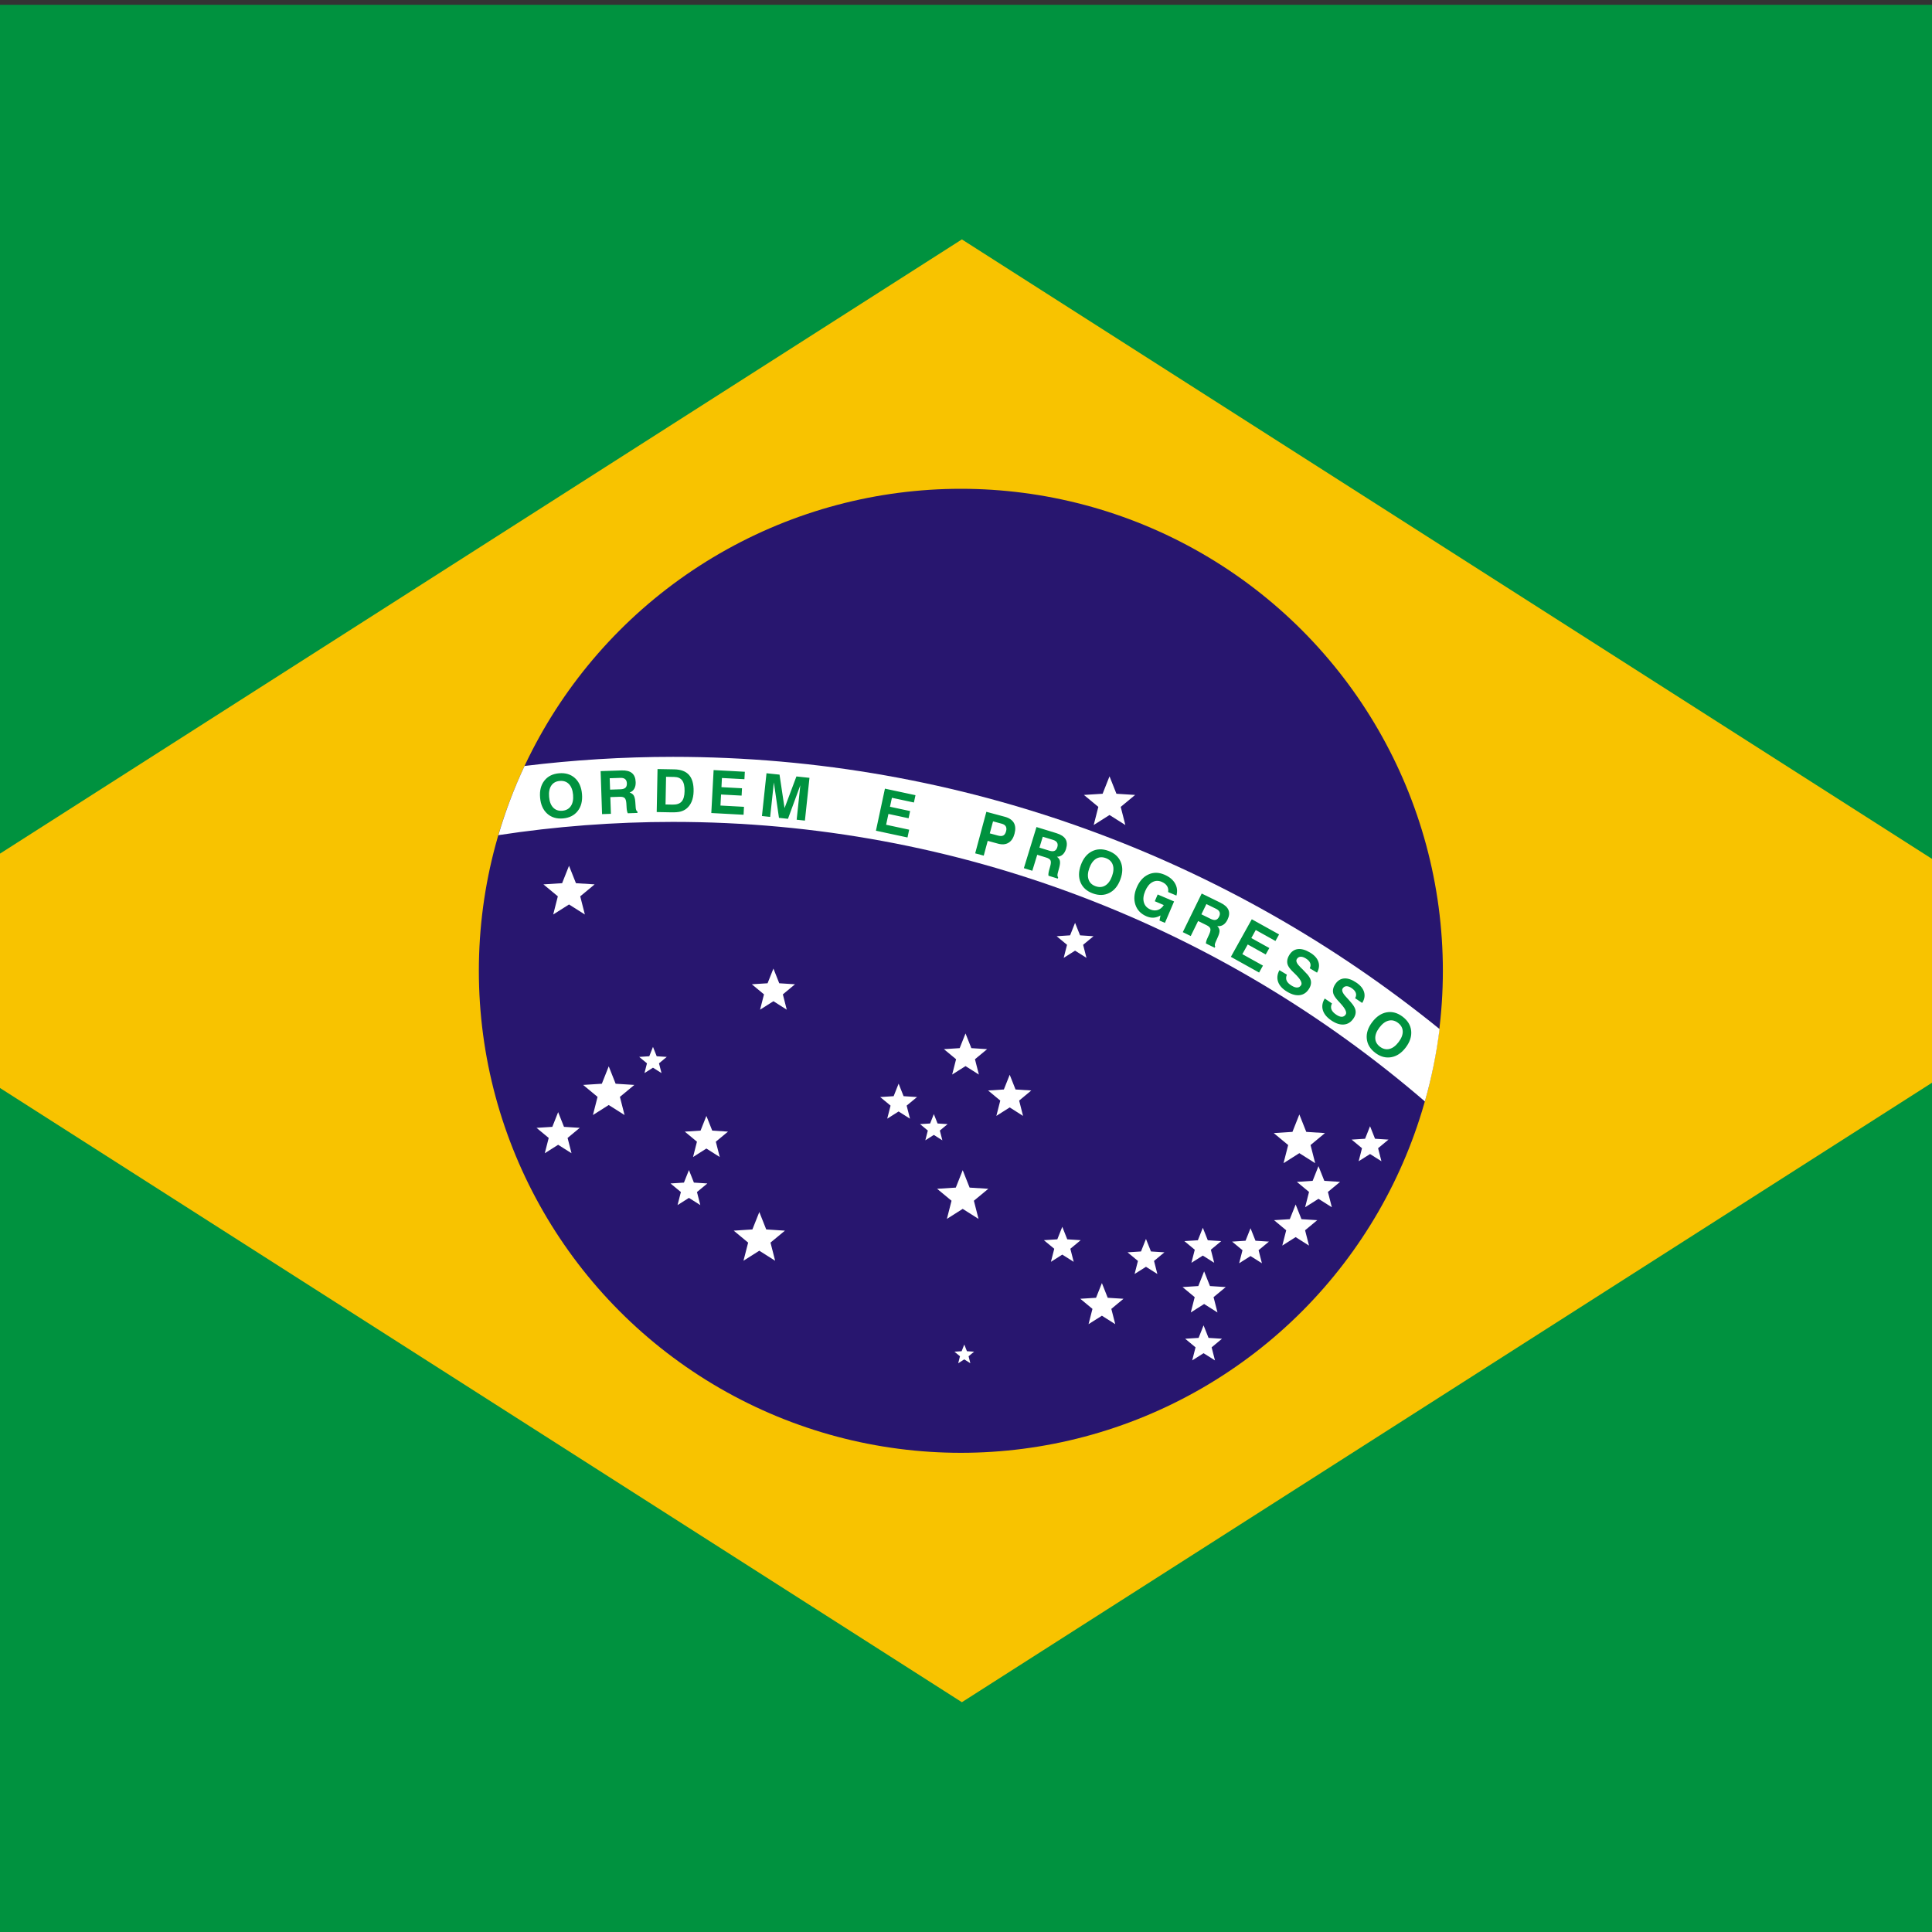 <?xml version="1.0" encoding="UTF-8" standalone="no"?>
<svg
   fill-rule="evenodd"
   height="350"
   image-rendering="optimizeQuality"
   shape-rendering="geometricPrecision"
   space="preserve"
   text-rendering="geometricPrecision"
   viewBox="0 0 70000 70000"
   width="350"
   version="1.1"
   id="svg38"
   sodipodi:docname="brazil.svg"
   inkscape:version="1.2 (dc2aedaf03, 2022-05-15)"
   xmlns:inkscape="http://www.inkscape.org/namespaces/inkscape"
   xmlns:sodipodi="http://sodipodi.sourceforge.net/DTD/sodipodi-0.dtd"
   xmlns="http://www.w3.org/2000/svg"
   xmlns:svg="http://www.w3.org/2000/svg"
   xmlns:rdf="http://www.w3.org/1999/02/22-rdf-syntax-ns#"
   xmlns:cc="http://creativecommons.org/ns#"
   xmlns:dc="http://purl.org/dc/elements/1.1/">
  <rect x="0" y="0" width="70000" height="70000" fill="#333333" stroke="none"/>
  <defs
     id="defs42" />
  <sodipodi:namedview
     id="namedview40"
     pagecolor="#ffffff"
     bordercolor="#000000"
     borderopacity="0.25"
     inkscape:showpageshadow="2"
     inkscape:pageopacity="0.0"
     inkscape:pagecheckerboard="0"
     inkscape:deskcolor="#d1d1d1"
     showgrid="false"
     inkscape:zoom="1.1485714"
     inkscape:cx="249.4403"
     inkscape:cy="175.43532"
     inkscape:window-width="1920"
     inkscape:window-height="991"
     inkscape:window-x="-9"
     inkscape:window-y="-9"
     inkscape:window-maximized="1"
     inkscape:current-layer="svg38" />
  <g
     id="Camada 1"
     transform="translate(-15149.254,174.129)">
    <rect
       fill="#00923f"
       height="70000"
       width="100000"
       x="0"
       y="0"
       id="rect25" />
    <path
       d="M 50000,8500 8500,35000 50000,61500 91500,35000 Z"
       fill="#f8c300"
       id="path27" />
    <circle
       cx="49963"
       cy="35000"
       fill="#28166f"
       r="17464"
       id="circle29" />
    <path
       d="m 51733,38767 211,533 571,36 -440,366 141,555 -483,-307 -484,307 142,-555 -441,-366 571,-36 z m 13056,1864 180,454 487,31 -376,312 121,472 -412,-261 -413,261 121,-472 -375,-312 487,-31 z m -1869,1447 212,532 571,37 -441,365 142,555 -484,-306 -484,306 142,-555 -441,-365 572,-37 z m -693,-1873 251,631 677,44 -522,433 168,657 -574,-363 -573,363 168,-657 -522,-433 677,-44 z m -134,3262 211,532 572,36 -441,366 142,555 -484,-307 -484,307 142,-555 -441,-366 571,-36 z m -1635,860 180,453 487,32 -375,311 121,473 -413,-261 -412,261 121,-473 -376,-311 487,-32 z m -1681,1563 212,532 571,37 -441,365 142,555 -484,-307 -483,307 141,-555 -440,-365 571,-37 z m -20,1956 180,454 487,31 -375,312 121,473 -413,-261 -412,261 121,-473 -376,-312 487,-31 z m -27,-3536 180,453 487,31 -376,312 121,473 -412,-261 -413,261 121,-473 -376,-312 488,-31 z m -2060,405 181,454 487,31 -376,312 121,473 -413,-261 -412,261 121,-473 -376,-312 487,-31 z m -1321,-16761 251,631 677,43 -522,433 168,657 -574,-363 -573,363 168,-657 -522,-433 677,-43 z m -276,18360 211,533 572,36 -441,366 142,554 -484,-306 -484,306 142,-554 -441,-366 571,-36 z m -972,-13052 181,453 487,32 -376,311 121,473 -413,-261 -412,261 121,-473 -376,-311 487,-32 z m -463,11013 180,454 487,31 -375,311 121,473 -413,-261 -412,261 121,-473 -376,-311 487,-31 z m -3506,-7005 211,532 572,37 -441,365 142,555 -484,-306 -484,306 142,-555 -441,-365 571,-37 z m -102,4954 250,631 678,43 -523,433 168,658 -573,-363 -573,363 168,-658 -523,-433 678,-43 z m 57,6317 96,242 260,17 -200,166 64,253 -220,-140 -220,140 64,-253 -200,-166 260,-17 z m -1103,-8349 135,340 364,23 -281,233 91,354 -309,-196 -308,196 90,-354 -281,-233 365,-23 z m -1276,-1103 180,454 487,31 -376,311 121,473 -412,-261 -413,261 121,-473 -376,-311 488,-31 z m -4536,-4170 211,533 571,36 -440,366 141,555 -483,-307 -484,307 142,-555 -441,-366 571,-36 z m -511,8821 250,631 678,44 -523,433 168,657 -573,-363 -574,363 169,-657 -523,-433 677,-44 z m -1918,-3482 212,532 571,37 -441,365 142,555 -484,-307 -483,307 141,-555 -440,-365 571,-37 z m -632,1962 180,454 487,31 -376,311 121,473 -412,-261 -413,261 121,-473 -376,-311 487,-31 z m -1303,-4463 135,339 364,24 -281,233 91,353 -309,-195 -308,195 90,-353 -281,-233 365,-24 z m -1603,704 250,631 678,43 -523,433 168,658 -573,-363 -573,363 168,-658 -523,-433 678,-43 z m -1439,-7266 251,631 677,43 -522,433 168,658 -574,-363 -573,363 168,-658 -522,-433 677,-43 z m -394,8926 212,533 571,36 -441,366 142,554 -484,-306 -484,306 142,-554 -441,-366 572,-36 z"
       fill="#ffffff"
       id="path31" />
    <path
       d="m 39537,29605 c 10388,0 19911,3821 27238,10127 242,-850 421,-1726 532,-2622 -7597,-6162 -17265,-9862 -27770,-9862 -1821,0 -3617,114 -5382,330 -377,805 -695,1642 -948,2507 2065,-316 4179,-480 6330,-480 z"
       fill="#ffffff"
       id="path33" />
    <path
       d="m 35044,28698 c 14,171 64,300 148,388 84,88 194,126 331,115 137,-12 241,-68 309,-170 69,-101 95,-237 81,-408 -15,-171 -65,-300 -149,-388 -85,-88 -196,-126 -334,-114 -137,11 -239,68 -307,169 -67,100 -94,236 -79,408 z m -326,28 c -22,-251 30,-456 154,-615 124,-159 302,-248 534,-268 232,-20 423,38 573,173 150,136 236,329 257,579 22,251 -30,456 -155,615 -124,159 -303,249 -534,269 -233,20 -423,-38 -573,-174 -149,-136 -235,-329 -256,-579 z m 2536,-290 377,-13 c 82,-3 141,-21 179,-56 37,-34 54,-87 52,-158 -2,-68 -23,-119 -61,-152 -39,-34 -95,-50 -169,-47 l -392,13 z m -291,887 -52,-1558 756,-25 c 169,-6 296,26 380,96 85,70 129,180 134,329 3,95 -14,175 -52,240 -37,65 -93,110 -167,136 68,22 118,57 148,105 30,49 49,125 57,229 l 13,184 c 0,1 0,3 0,6 5,93 27,149 66,167 l 1,48 -351,12 c -12,-22 -21,-48 -28,-80 -7,-32 -13,-70 -15,-115 l -10,-164 c -7,-96 -27,-161 -61,-193 -34,-33 -94,-48 -179,-45 l -340,11 21,606 z m 2300,-350 257,5 c 149,3 258,-34 326,-111 68,-76 104,-203 107,-377 3,-175 -25,-303 -86,-386 -61,-83 -157,-126 -289,-128 l -296,-6 z m -320,275 30,-1558 610,11 c 240,5 417,73 532,204 115,131 170,328 165,591 -3,142 -27,267 -72,375 -46,108 -111,194 -194,259 -63,48 -134,82 -214,102 -79,20 -190,29 -333,26 z m 1978,35 84,-1556 1131,61 -15,270 -815,-44 -17,332 744,40 -14,266 -745,-40 -21,400 852,46 -15,288 z m 1835,109 165,-1550 472,50 182,1213 430,-1147 473,50 -165,1550 -299,-32 133,-1250 -448,1217 -326,-35 -185,-1284 -134,1250 z m 4130,532 326,-1524 1107,237 -57,265 -797,-171 -70,325 730,156 -56,261 -730,-157 -84,392 835,179 -60,282 z m 4125,96 300,81 c 81,21 144,20 190,-4 46,-25 80,-75 100,-152 20,-71 16,-130 -10,-177 -26,-46 -75,-79 -147,-98 l -315,-85 z m -75,272 -144,535 -310,-83 405,-1505 670,180 c 158,43 266,117 326,220 59,104 67,236 24,395 -41,155 -113,264 -216,326 -102,63 -228,74 -375,35 z m 1874,245 360,111 c 78,24 141,26 187,5 47,-20 80,-65 101,-133 20,-64 17,-119 -8,-163 -25,-45 -74,-78 -144,-100 l -375,-115 z m -564,744 457,-1490 723,222 c 162,50 272,122 329,215 57,94 63,212 19,355 -28,91 -70,161 -127,210 -57,49 -124,74 -202,74 57,43 93,92 106,148 12,56 5,134 -21,235 l -48,178 c 0,1 -1,3 -2,6 -25,89 -23,149 8,179 l -14,46 -336,-104 c -4,-24 -5,-52 -1,-85 4,-32 11,-70 23,-113 l 44,-158 c 25,-93 27,-161 6,-202 -22,-42 -73,-76 -155,-101 l -325,-100 -178,579 z m 2373,-5 c -59,161 -68,299 -29,415 38,115 122,196 251,243 130,47 247,40 352,-23 105,-63 187,-175 246,-336 58,-161 68,-299 29,-414 -40,-116 -125,-198 -255,-245 -128,-47 -245,-39 -349,23 -104,63 -186,175 -245,337 z m -307,-113 c 87,-236 220,-400 399,-492 180,-91 379,-97 598,-17 218,80 367,213 446,399 79,187 75,398 -12,634 -86,236 -219,400 -400,491 -180,92 -380,98 -598,18 -219,-80 -367,-213 -445,-399 -78,-186 -74,-398 12,-634 z m 2884,1831 c -84,49 -167,76 -250,81 -82,5 -169,-12 -260,-51 -200,-86 -333,-224 -398,-416 -65,-193 -49,-402 47,-628 98,-229 238,-385 420,-469 182,-85 377,-83 583,5 180,77 308,182 385,317 77,134 94,281 51,441 l -301,-128 c 14,-82 1,-155 -39,-218 -39,-63 -104,-113 -194,-152 -120,-51 -233,-47 -339,12 -106,58 -192,165 -258,320 -67,156 -83,293 -49,412 34,119 113,205 237,258 94,39 184,45 270,17 87,-29 158,-88 214,-177 l -325,-139 104,-245 594,253 -331,776 -197,-84 z m 1482,-41 338,166 c 74,36 135,47 184,34 49,-13 89,-51 121,-116 29,-60 35,-114 17,-162 -18,-48 -61,-88 -127,-121 l -352,-172 z m -674,646 685,-1399 679,332 c 153,75 250,163 291,264 42,101 30,219 -36,353 -42,86 -95,148 -158,188 -64,39 -135,53 -212,41 50,52 77,105 82,163 3,57 -16,133 -58,228 l -75,169 c 0,1 -1,3 -3,5 -39,84 -46,144 -20,179 l -21,42 -316,-154 c 0,-25 4,-53 13,-84 9,-32 22,-68 41,-108 l 68,-149 c 39,-88 51,-155 37,-200 -15,-45 -61,-86 -137,-123 l -305,-150 -267,544 z m 1742,895 758,-1362 989,550 -132,237 -713,-397 -161,291 652,362 -130,233 -652,-362 -195,350 747,415 -140,252 z m 1759,483 271,163 c -34,79 -37,152 -9,217 28,65 89,126 183,182 80,49 148,71 206,66 58,-3 103,-33 137,-89 48,-81 -28,-218 -228,-411 -3,-3 -5,-5 -7,-7 -5,-5 -13,-13 -24,-23 -109,-103 -179,-187 -211,-253 -30,-58 -41,-121 -35,-187 6,-66 30,-133 72,-203 78,-130 182,-202 312,-219 130,-15 279,27 445,127 156,94 256,205 299,331 44,127 27,259 -48,396 l -264,-159 c 34,-68 39,-132 14,-192 -24,-61 -78,-117 -160,-166 -72,-44 -136,-63 -192,-59 -56,5 -99,33 -131,85 -43,71 2,169 132,296 35,34 63,61 82,80 83,84 140,145 173,183 32,39 58,75 78,111 36,63 53,127 50,193 -3,67 -25,135 -67,204 -84,139 -195,218 -335,238 -140,20 -295,-21 -465,-124 -168,-101 -277,-219 -325,-355 -48,-135 -33,-277 47,-425 z m 1642,1027 262,178 c -38,77 -44,149 -19,216 24,66 82,130 173,191 77,52 144,78 202,77 58,-1 105,-28 141,-82 53,-79 -16,-219 -206,-423 -2,-2 -5,-5 -6,-7 -6,-5 -13,-13 -23,-25 -103,-108 -169,-195 -198,-263 -26,-59 -34,-123 -25,-188 10,-66 37,-132 83,-199 85,-126 193,-193 323,-202 131,-9 277,41 438,150 151,102 244,217 281,346 37,129 14,259 -69,392 l -256,-172 c 38,-66 46,-130 25,-192 -21,-62 -72,-120 -151,-174 -70,-47 -133,-70 -189,-68 -56,2 -101,28 -135,78 -46,68 -7,169 116,302 34,36 60,65 78,85 78,87 132,152 163,191 30,40 54,79 72,115 33,65 46,130 40,196 -6,66 -32,133 -78,200 -90,134 -206,208 -347,220 -141,13 -293,-36 -458,-148 -162,-110 -264,-234 -305,-371 -42,-138 -19,-279 68,-423 z m 1981,1051 c -104,137 -154,267 -150,388 3,122 60,224 169,307 110,83 225,110 344,81 118,-29 229,-113 333,-250 103,-136 153,-266 149,-388 -5,-122 -62,-225 -172,-308 -109,-83 -223,-109 -341,-79 -118,29 -229,112 -332,249 z m -261,-197 c 152,-200 327,-318 525,-354 199,-35 391,18 577,158 186,141 289,311 310,513 20,201 -45,402 -196,602 -152,201 -328,319 -527,353 -199,35 -392,-17 -577,-157 -186,-141 -289,-312 -309,-513 -20,-200 45,-401 197,-602 z"
       fill="#00923f"
       id="path35" />
  </g>
</svg>
